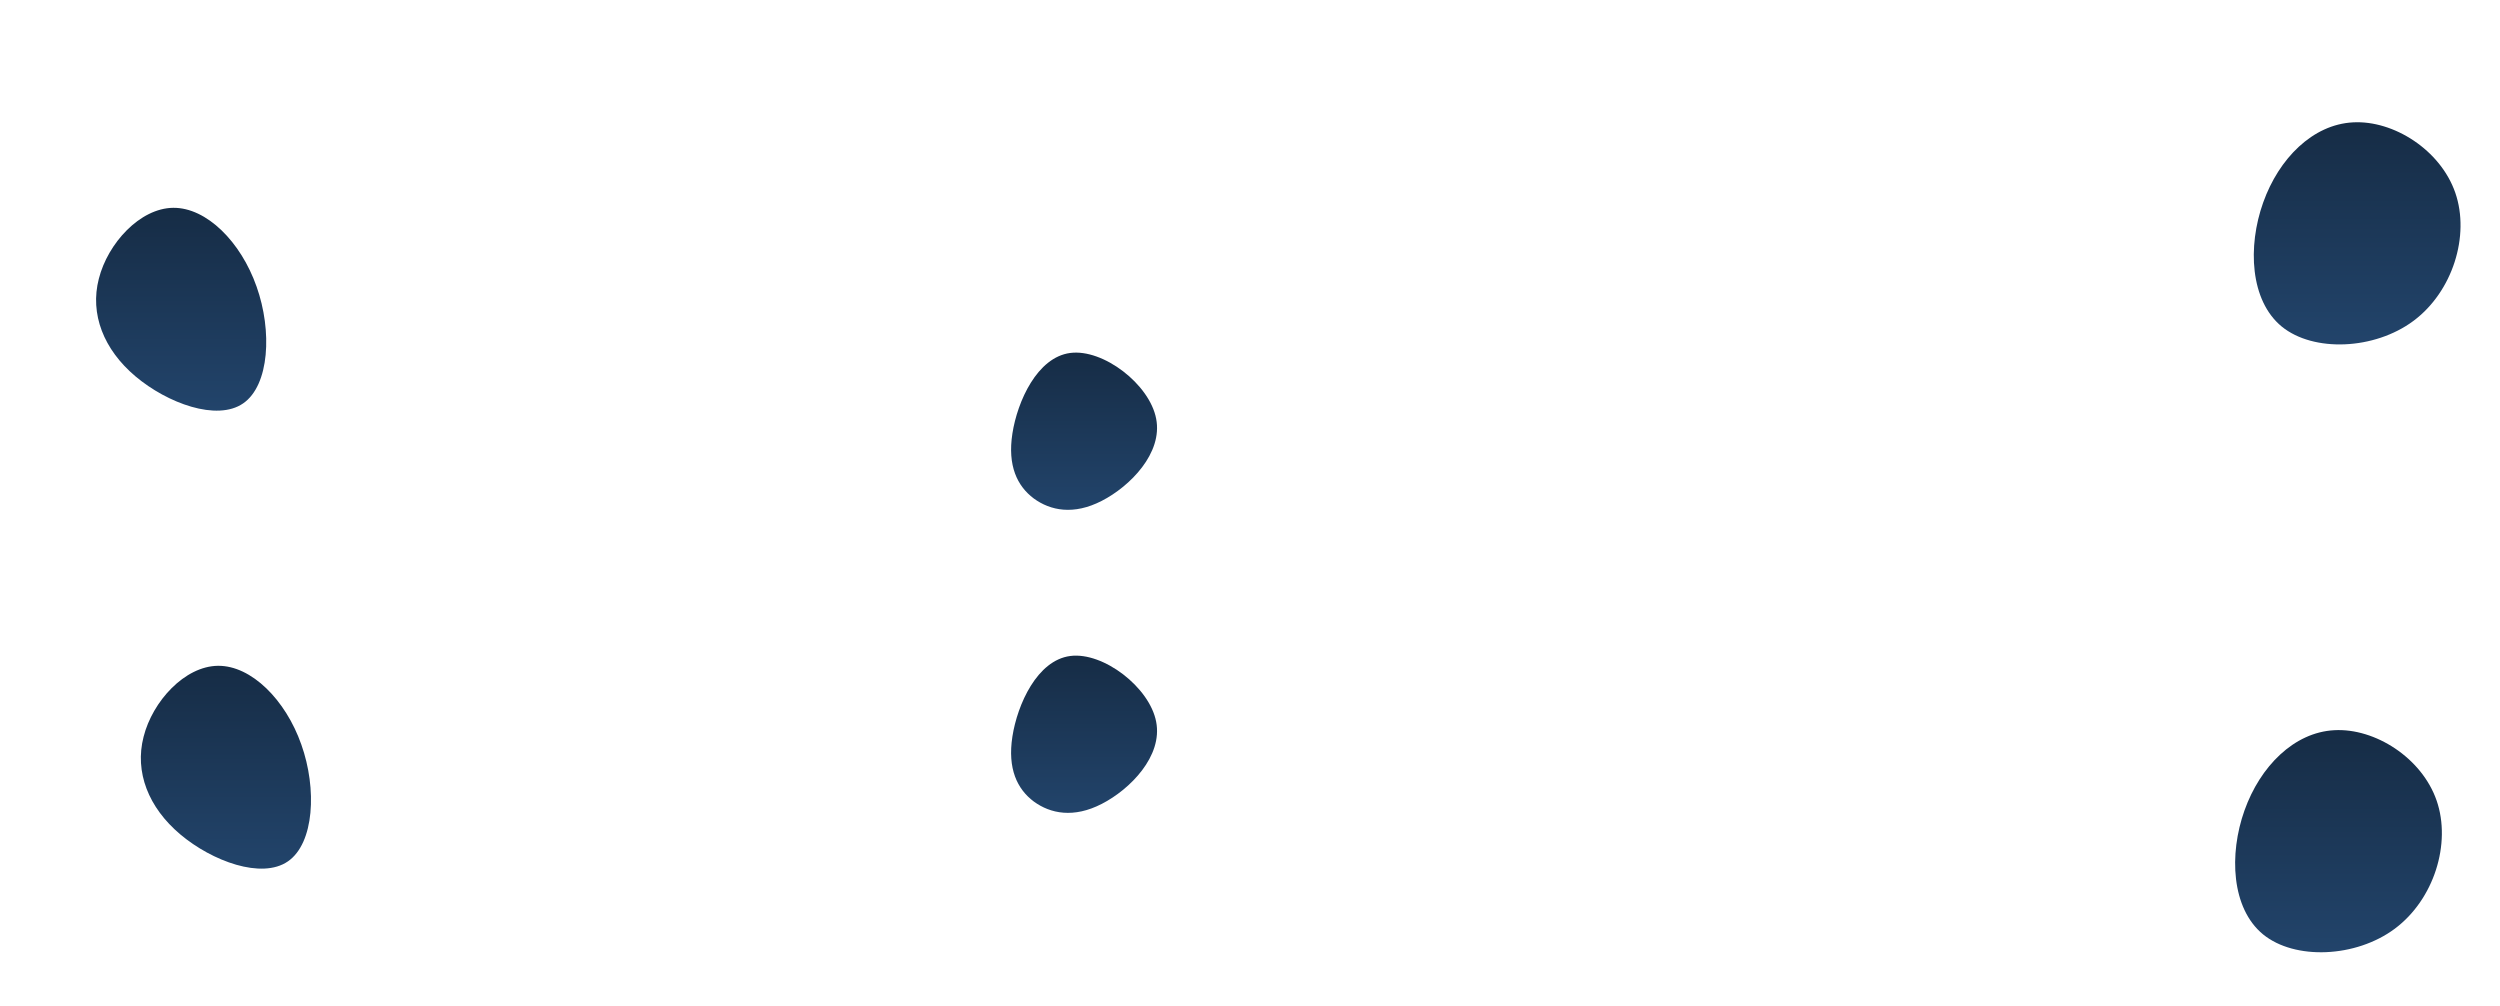 <svg width="726" height="292" viewBox="0 0 726 292" fill="none" xmlns="http://www.w3.org/2000/svg">
<path d="M707.6 232.5C711.9 244.95 706.85 261.2 695.45 269.7C684.1 278.15 666.4 278.85 657.2 271.35C648 263.8 647.25 248.1 651.8 235.35C656.35 222.55 666.2 212.65 677.9 212.05C689.65 211.4 703.3 220.05 707.6 232.5Z" fill="url(#paint0_linear_313_39)"/>
<path d="M335.75 209.6C337.7 219.6 328.15 229.25 319.95 233.45C311.8 237.65 305.05 236.3 300.2 232.75C295.4 229.15 292.55 223.25 294 213.9C295.45 204.55 301.2 191.75 310.8 190.5C320.4 189.25 333.85 199.6 335.75 209.6Z" fill="url(#paint1_linear_313_39)"/>
<path d="M87.5 216.2C92.1 229.1 91.25 244.9 83.6 250.15C76 255.4 61.6 250.1 52.35 242.3C43.1 234.5 39.05 224.2 41.7 213.95C44.3 203.65 53.65 193.45 63.3 193.35C73 193.25 82.95 203.25 87.5 216.2Z" fill="url(#paint2_linear_313_39)"/>
<path d="M335.75 121.6C337.7 131.6 328.15 141.25 319.95 145.45C311.8 149.65 305.05 148.3 300.2 144.75C295.4 141.15 292.55 135.25 294 125.9C295.45 116.55 301.2 103.75 310.8 102.5C320.4 101.25 333.85 111.6 335.75 121.6Z" fill="url(#paint3_linear_313_39)"/>
<g clip-path="url(#clip0_313_39)">
<path d="M713.019 55.984C717.319 68.434 712.269 84.684 700.869 93.184C689.519 101.634 671.819 102.334 662.619 94.834C653.419 87.284 652.669 71.584 657.219 58.834C661.769 46.034 671.619 36.134 683.319 35.534C695.069 34.884 708.719 43.534 713.019 55.984Z" fill="url(#paint4_linear_313_39)"/>
</g>
<path d="M74.5 83.2C79.1 96.1 78.25 111.9 70.6 117.15C63 122.4 48.6 117.1 39.35 109.3C30.1 101.5 26.05 91.2 28.7 80.95C31.3 70.65 40.65 60.45 50.3 60.35C60 60.25 69.95 70.25 74.5 83.2Z" fill="url(#paint5_linear_313_39)"/>
<defs>
<linearGradient id="paint0_linear_313_39" x1="679.102" y1="212.016" x2="679.102" y2="276.539" gradientUnits="userSpaceOnUse">
<stop stop-color="#162C45"/>
<stop offset="1" stop-color="#22446B"/>
</linearGradient>
<linearGradient id="paint1_linear_313_39" x1="314.814" y1="190.397" x2="314.814" y2="236.056" gradientUnits="userSpaceOnUse">
<stop stop-color="#162C45"/>
<stop offset="1" stop-color="#22446B"/>
</linearGradient>
<linearGradient id="paint2_linear_313_39" x1="65.61" y1="193.349" x2="65.61" y2="252.256" gradientUnits="userSpaceOnUse">
<stop stop-color="#162C45"/>
<stop offset="1" stop-color="#22446B"/>
</linearGradient>
<linearGradient id="paint3_linear_313_39" x1="314.814" y1="102.397" x2="314.814" y2="148.056" gradientUnits="userSpaceOnUse">
<stop stop-color="#162C45"/>
<stop offset="1" stop-color="#22446B"/>
</linearGradient>
<linearGradient id="paint4_linear_313_39" x1="684.52" y1="35.5" x2="684.52" y2="100.023" gradientUnits="userSpaceOnUse">
<stop stop-color="#162C45"/>
<stop offset="1" stop-color="#22446B"/>
</linearGradient>
<linearGradient id="paint5_linear_313_39" x1="52.61" y1="60.349" x2="52.61" y2="119.256" gradientUnits="userSpaceOnUse">
<stop stop-color="#162C45"/>
<stop offset="1" stop-color="#22446B"/>
</linearGradient>
<clipPath id="clip0_313_39">
<rect width="100" height="100" fill="white" transform="translate(626)"/>
</clipPath>
</defs>
</svg>
